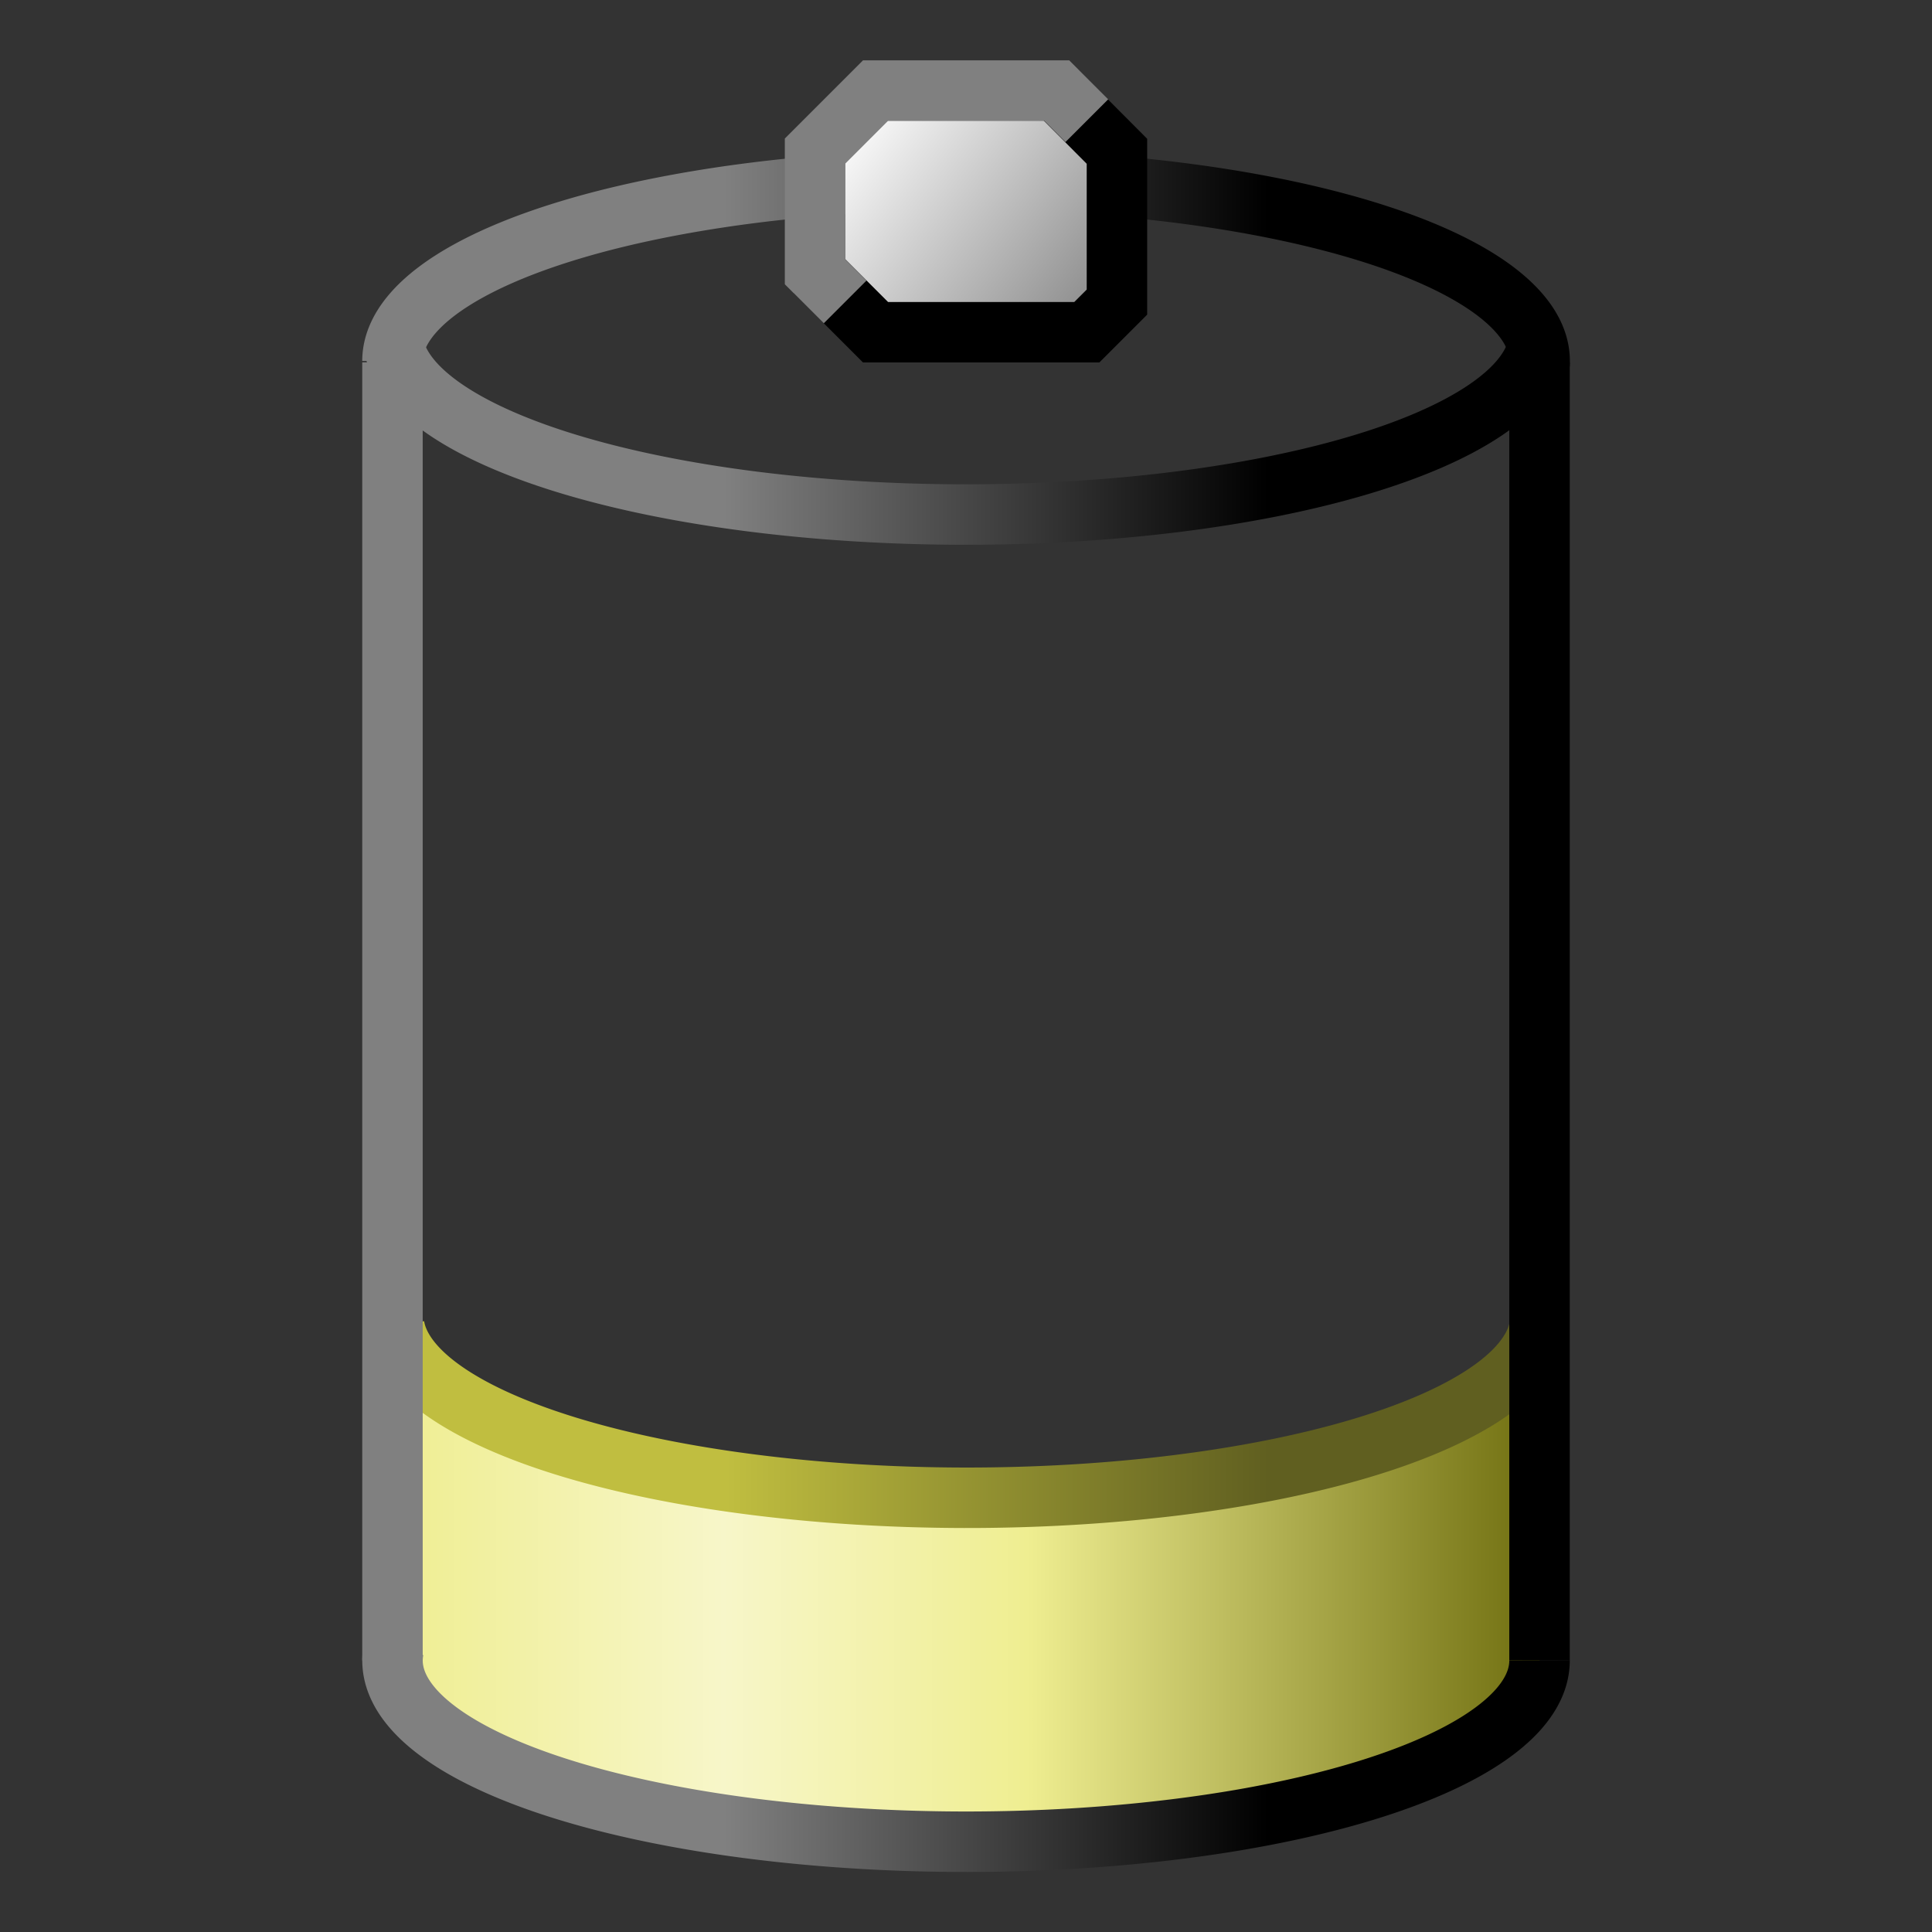 <?xml version="1.0" encoding="UTF-8" standalone="no"?>
<!-- Created with Inkscape (http://www.inkscape.org/) -->

<svg
   xmlns:dc="http://purl.org/dc/elements/1.1/"
   xmlns:cc="http://creativecommons.org/ns#"
   xmlns:rdf="http://www.w3.org/1999/02/22-rdf-syntax-ns#"
   xmlns:svg="http://www.w3.org/2000/svg"
   xmlns="http://www.w3.org/2000/svg"
   xmlns:xlink="http://www.w3.org/1999/xlink"
   xmlns:sodipodi="http://sodipodi.sourceforge.net/DTD/sodipodi-0.dtd"
   xmlns:inkscape="http://www.inkscape.org/namespaces/inkscape"
   width="32"
   height="32"
   viewBox="0 0 8.467 8.467"
   version="1.1"
   id="svg8"
   inkscape:version="0.92.3 (2405546, 2018-03-11)"
   sodipodi:docname="battery-caution-symbolic.svg">
  <rect x="0" y="0" width="8.467" height="8.467" fill="#333333" stroke="none"/>
  <defs
     id="defs2">
    <linearGradient
       id="linearGradient891"
       inkscape:collect="always">
      <stop
         id="stop883"
         offset="0"
         style="stop-color:#efee91;stop-opacity:1" />
      <stop
         style="stop-color:#f7f6c9;stop-opacity:1"
         offset="0.289"
         id="stop885" />
      <stop
         style="stop-color:#efee91;stop-opacity:1"
         offset="0.553"
         id="stop887" />
      <stop
         id="stop889"
         offset="1"
         style="stop-color:#706f10;stop-opacity:1" />
    </linearGradient>
    <linearGradient
       id="linearGradient873"
       inkscape:collect="always">
      <stop
         id="stop869"
         offset="0"
         style="stop-color:#c0be40;stop-opacity:1" />
      <stop
         id="stop871"
         offset="1"
         style="stop-color:#605f20;stop-opacity:1" />
    </linearGradient>
    <linearGradient
       inkscape:collect="always"
       id="linearGradient1506">
      <stop
         style="stop-color:#ffffff;stop-opacity:1"
         offset="0"
         id="stop1502" />
      <stop
         style="stop-color:#808080;stop-opacity:1"
         offset="1"
         id="stop1504" />
    </linearGradient>
    <linearGradient
       inkscape:collect="always"
       id="linearGradient1414">
      <stop
         style="stop-color:#808080;stop-opacity:1"
         offset="0"
         id="stop1410" />
      <stop
         style="stop-color:#000000;stop-opacity:1"
         offset="1"
         id="stop1412" />
    </linearGradient>
    <linearGradient
       inkscape:collect="always"
       xlink:href="#linearGradient1414"
       id="linearGradient1416"
       x1="4.498"
       y1="289.327"
       x2="6.879"
       y2="289.327"
       gradientUnits="userSpaceOnUse"
       gradientTransform="translate(-1.323,-1.8376041e-6)" />
    <linearGradient
       gradientTransform="translate(-1.323,-580.109)"
       inkscape:collect="always"
       xlink:href="#linearGradient1414"
       id="linearGradient1416-3"
       x1="4.498"
       y1="289.327"
       x2="6.879"
       y2="289.327"
       gradientUnits="userSpaceOnUse" />
    <linearGradient
       gradientTransform="translate(-1.323,-585.926)"
       inkscape:collect="always"
       xlink:href="#linearGradient1414"
       id="linearGradient1416-35"
       x1="4.498"
       y1="289.327"
       x2="6.879"
       y2="289.327"
       gradientUnits="userSpaceOnUse" />
    <linearGradient
       inkscape:collect="always"
       xlink:href="#linearGradient1506"
       id="linearGradient1524"
       x1="5.027"
       y1="289.062"
       x2="6.218"
       y2="289.989"
       gradientUnits="userSpaceOnUse"
       gradientTransform="translate(-1.323,-1.8376041e-6)" />
    <linearGradient
       gradientTransform="translate(-1.318,-584.419)"
       inkscape:collect="always"
       xlink:href="#linearGradient873"
       id="linearGradient1416-3-3"
       x1="4.498"
       y1="289.327"
       x2="6.879"
       y2="289.327"
       gradientUnits="userSpaceOnUse" />
    <linearGradient
       inkscape:collect="always"
       xlink:href="#linearGradient891"
       id="linearGradient881"
       x1="1.72"
       y1="295.876"
       x2="6.747"
       y2="295.876"
       gradientUnits="userSpaceOnUse" />
  </defs>
  <sodipodi:namedview
     id="base"
     pagecolor="#ffffff"
     bordercolor="#666666"
     borderopacity="1.0"
     inkscape:pageopacity="0.0"
     inkscape:pageshadow="2"
     inkscape:zoom="31.678384"
     inkscape:cx="7.458364"
     inkscape:cy="21.44765"
     inkscape:document-units="px"
     inkscape:current-layer="layer1"
     showgrid="true"
     units="px"
     inkscape:pagecheckerboard="false"
     inkscape:window-width="1920"
     inkscape:window-height="948"
     inkscape:window-x="0"
     inkscape:window-y="27"
     inkscape:window-maximized="1">
    <inkscape:grid
       type="xygrid"
       id="grid3713"
       empspacing="2"
       spacingx="0.132"
       spacingy="0.132" />
  </sodipodi:namedview>
  <g
     inkscape:label="Layer 1"
     inkscape:groupmode="layer"
     id="layer1"
     transform="translate(0,-288.533)">
    <path
       style="opacity:1;fill:none;fill-opacity:1;fill-rule:nonzero;stroke:url(#linearGradient1416-3);stroke-width:0.265;stroke-linecap:butt;stroke-linejoin:miter;stroke-miterlimit:4;stroke-dasharray:none;stroke-opacity:1"
       id="path1408-5"
       sodipodi:type="arc"
       sodipodi:cx="4.2333932"
       sodipodi:cy="-289.99399"
       sodipodi:rx="2.5135417"
       sodipodi:ry="0.79374999"
       sodipodi:start="3.1946285"
       sodipodi:end="6.2191685"
       d="m 1.723,-290.036 a 2.514,0.794 0 0 1 2.496,-0.752 2.514,0.794 0 0 1 2.522,0.743"
       sodipodi:open="true"
       transform="scale(1,-1)" />
    <path
       style="opacity:1;fill:none;fill-opacity:1;fill-rule:nonzero;stroke:url(#linearGradient1416);stroke-width:0.265;stroke-linecap:butt;stroke-linejoin:miter;stroke-miterlimit:4;stroke-dasharray:none;stroke-opacity:1"
       id="path1408"
       sodipodi:type="arc"
       sodipodi:cx="4.2333932"
       sodipodi:cy="290.11539"
       sodipodi:rx="2.5135417"
       sodipodi:ry="0.79374999"
       sodipodi:start="3.141978"
       sodipodi:end="0.020021065"
       d="m 1.72,290.115 a 2.514,0.794 0 0 1 1.272,-0.69 2.514,0.794 0 0 1 2.528,0.008 2.514,0.794 0 0 1 1.227,0.698"
       sodipodi:open="true" />
    <path
       style="opacity:1;fill:url(#linearGradient881);fill-opacity:1;fill-rule:nonzero;stroke:none;stroke-width:0.265;stroke-linecap:round;stroke-linejoin:miter;stroke-miterlimit:4;stroke-dasharray:none;stroke-opacity:1"
       d="m 1.72,294.619 0,1.323 1.058,0.529 1.323,0.132 1.72,-0.132 0.926,-0.529 0,-1.455 -1.323,0.529 -1.191,0.132 -1.455,-0.265 z"
       id="path867"
       inkscape:connector-curvature="0"
       sodipodi:nodetypes="ccccccccccc" />
    <path
       style="opacity:1;fill:none;fill-opacity:1;fill-rule:nonzero;stroke:url(#linearGradient1416-3-3);stroke-width:0.265;stroke-linecap:butt;stroke-linejoin:miter;stroke-miterlimit:4;stroke-dasharray:none;stroke-opacity:1"
       id="path1408-5-5"
       sodipodi:type="arc"
       sodipodi:cx="4.238482"
       sodipodi:cy="-294.30338"
       sodipodi:rx="2.5135417"
       sodipodi:ry="0.79374999"
       sodipodi:start="3.1946285"
       sodipodi:end="6.2191685"
       d="m 1.728,-294.345 a 2.514,0.794 0 0 1 2.496,-0.752 2.514,0.794 0 0 1 2.522,0.743"
       sodipodi:open="true"
       transform="scale(1,-1)" />
    <path
       style="opacity:1;fill:none;fill-opacity:1;fill-rule:nonzero;stroke:#000000;stroke-width:0.265;stroke-linecap:butt;stroke-linejoin:miter;stroke-miterlimit:4;stroke-dasharray:none;stroke-opacity:1"
       d="m 6.747,290.121 v 5.689"
       id="path1418"
       inkscape:connector-curvature="0" />
    <path
       style="opacity:1;fill:none;fill-opacity:1;fill-rule:nonzero;stroke:url(#linearGradient1416-35);stroke-width:0.265;stroke-linecap:butt;stroke-linejoin:miter;stroke-miterlimit:4;stroke-dasharray:none;stroke-opacity:1"
       id="path1408-9"
       sodipodi:type="arc"
       sodipodi:cx="4.233336"
       sodipodi:cy="-295.81049"
       sodipodi:rx="2.5135417"
       sodipodi:ry="0.79374999"
       sodipodi:start="3.0793383"
       sodipodi:end="0.0014121825"
       d="m 1.725,-295.761 a 2.514,0.794 0 0 1 1.164,-0.72 2.514,0.794 0 0 1 2.558,-0.025 2.514,0.794 0 0 1 1.3,0.696"
       sodipodi:open="true"
       transform="scale(1,-1)" />
    <path
       style="opacity:1;fill:none;fill-opacity:1;fill-rule:nonzero;stroke:#808080;stroke-width:0.265;stroke-linecap:butt;stroke-linejoin:miter;stroke-miterlimit:4;stroke-dasharray:none;stroke-opacity:1"
       d="m 1.72,290.121 v 5.689"
       id="path1474"
       inkscape:connector-curvature="0" />
    <rect
       style="opacity:1;fill:url(#linearGradient1524);fill-opacity:1;fill-rule:nonzero;stroke:none;stroke-width:0.265;stroke-linecap:butt;stroke-linejoin:miter;stroke-miterlimit:4;stroke-dasharray:none;stroke-opacity:1"
       id="rect1516"
       width="1.191"
       height="0.926"
       x="3.704"
       y="289.062" />
    <path
       style="opacity:1;fill:none;fill-opacity:1;fill-rule:nonzero;stroke:#000000;stroke-width:0.265;stroke-linecap:butt;stroke-linejoin:miter;stroke-miterlimit:4;stroke-dasharray:none;stroke-opacity:1"
       d="m 3.572,289.724 0.265,0.265 h 0.926 l 0.132,-0.132 v -0.661 L 4.63,288.93"
       id="path1514"
       inkscape:connector-curvature="0"
       sodipodi:nodetypes="cccccc" />
    <path
       style="opacity:1;fill:none;fill-opacity:1;fill-rule:nonzero;stroke:#808080;stroke-width:0.265;stroke-linecap:butt;stroke-linejoin:miter;stroke-miterlimit:4;stroke-dasharray:none;stroke-opacity:1"
       d="m 3.704,289.856 -0.132,-0.132 v -0.529 l 0.265,-0.265 h 0.794 l 0.132,0.132"
       id="path1512"
       inkscape:connector-curvature="0" />
  </g>
</svg>
